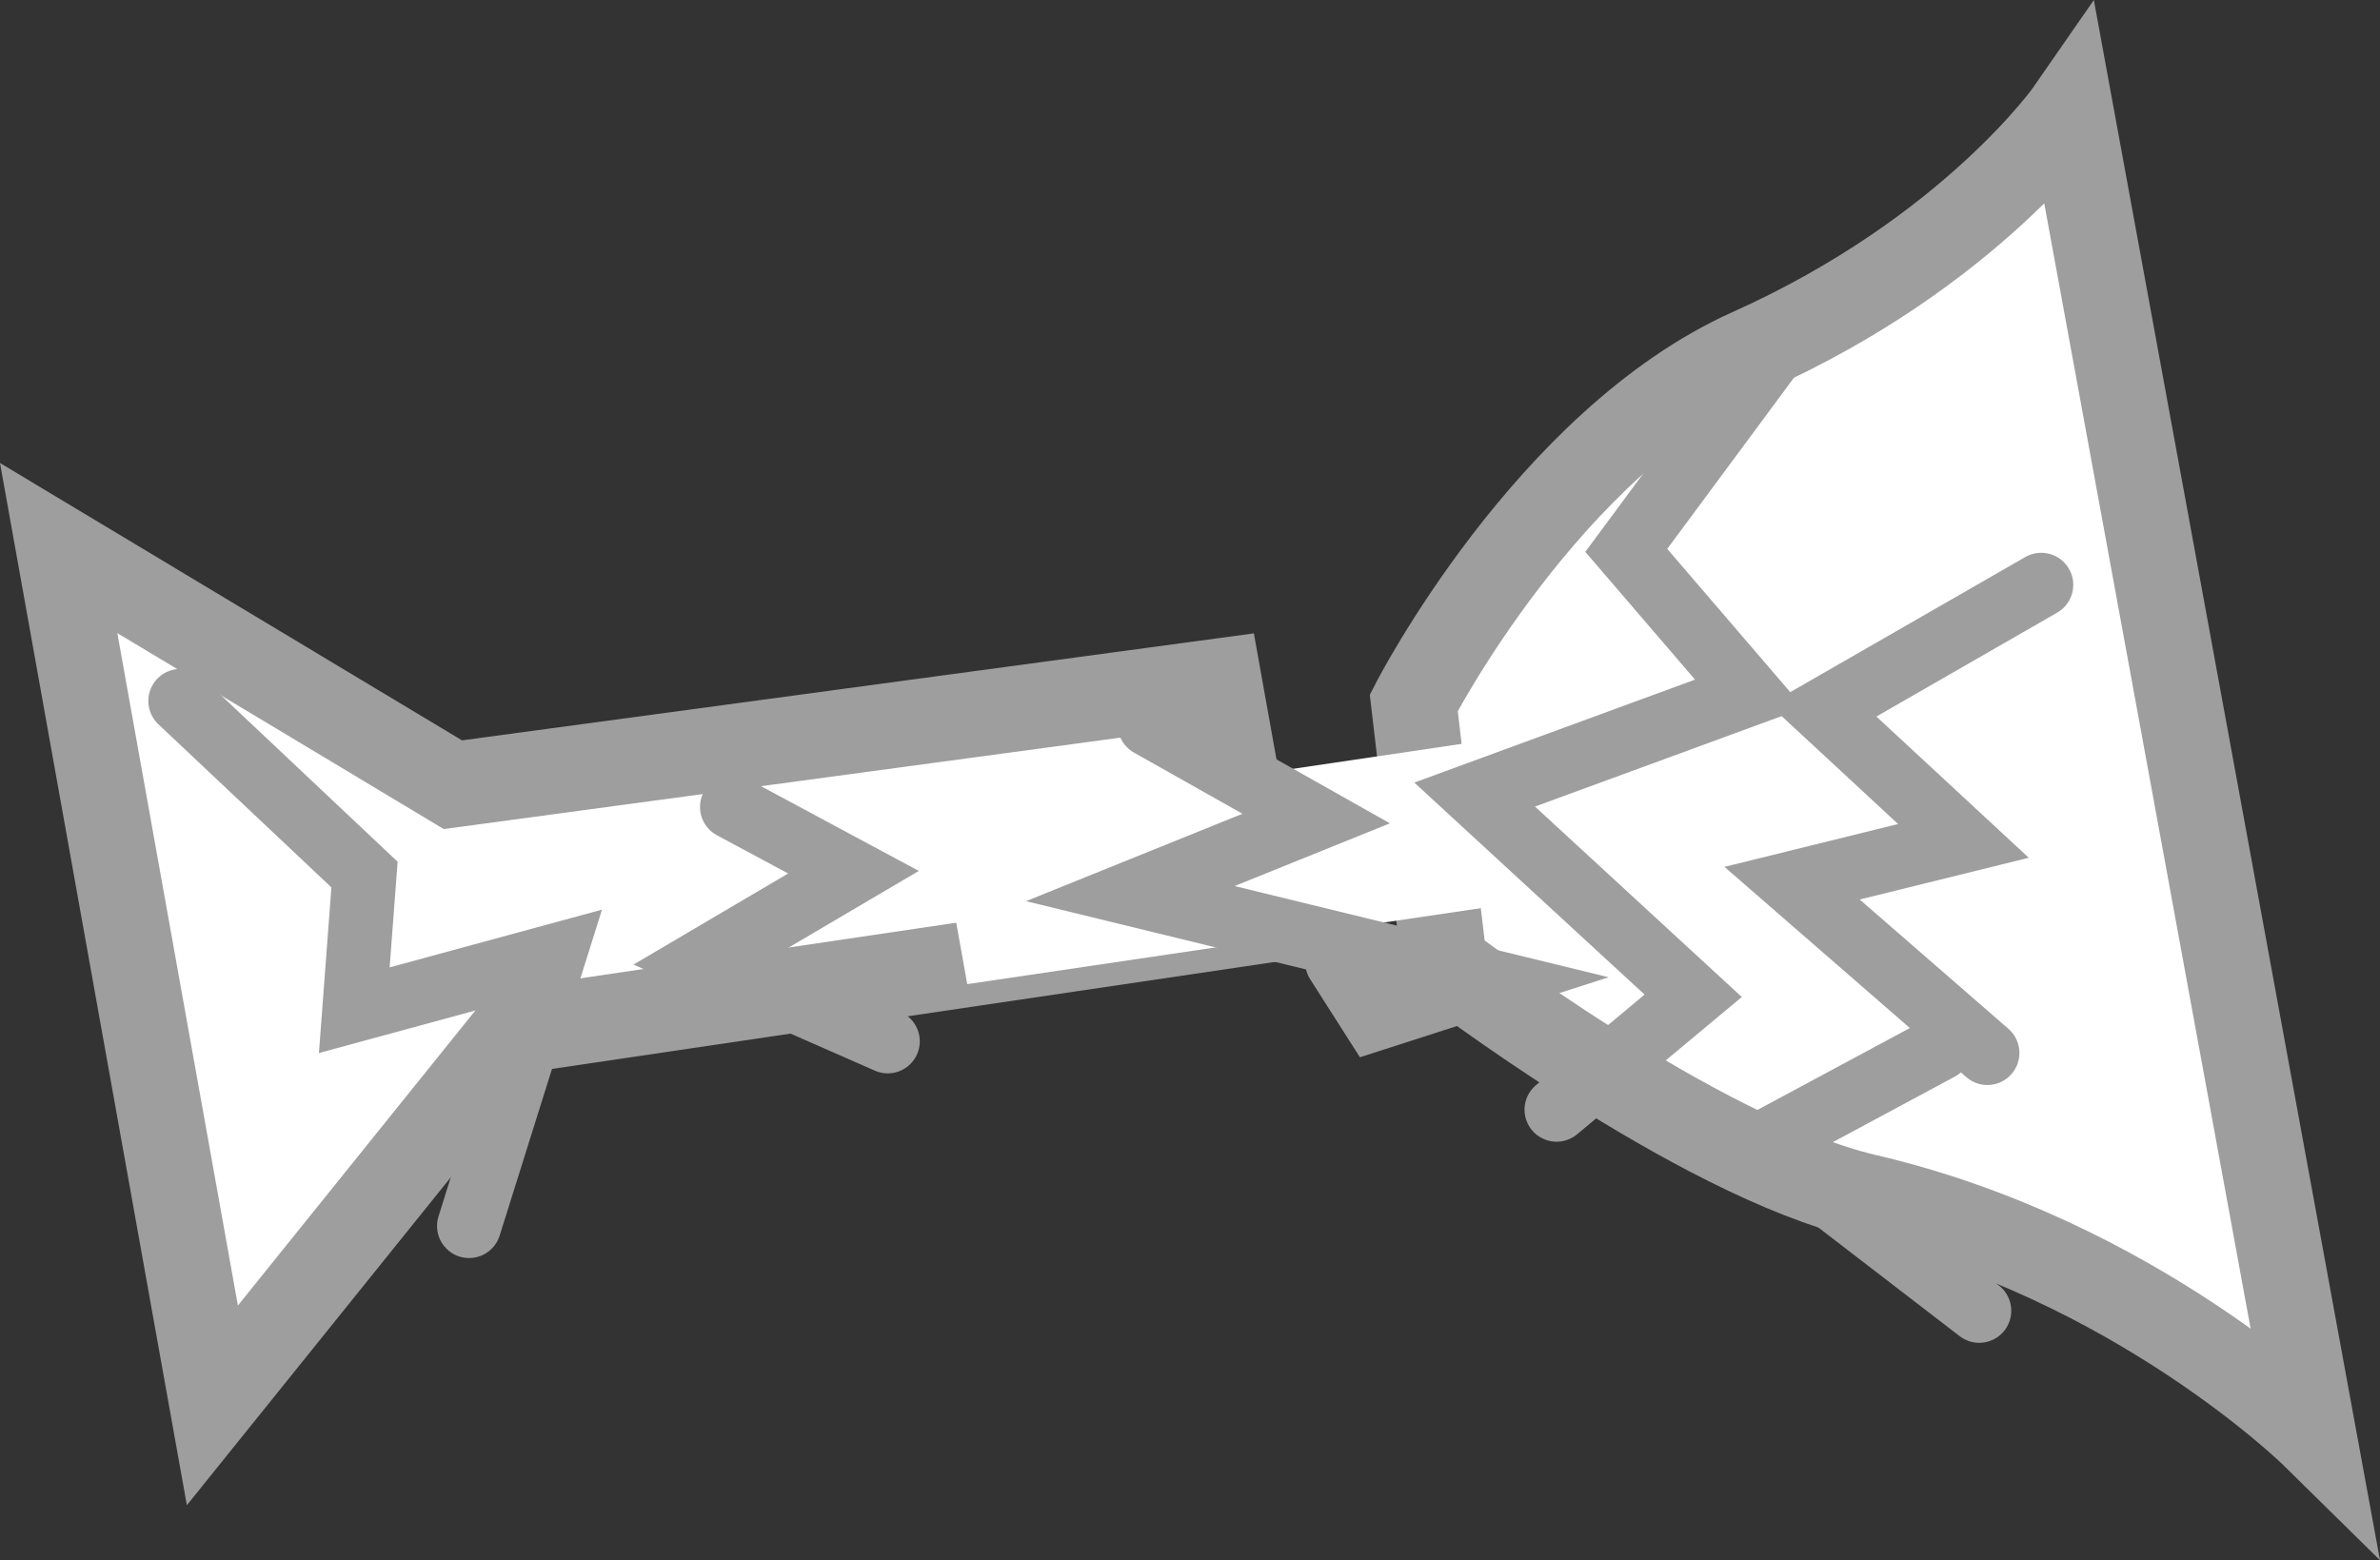 <svg version="1.1" xmlns="http://www.w3.org/2000/svg" xmlns:xlink="http://www.w3.org/1999/xlink" width="55.695" height="36.518" viewBox="0,0,55.695,36.518"><rect x="0" y="0" width="55.695" height="36.518" fill="#333333" stroke="none"/><g transform="translate(-216.077,-174.375)"><g data-paper-data="{&quot;isPaintingLayer&quot;:true}" fill-rule="nonzero" stroke-linejoin="miter" stroke-miterlimit="10" stroke-dasharray="" stroke-dashoffset="0" style="mix-blend-mode: normal"><path d="M249.161,190.824c0,0 3.137,-6.111 7.869,-8.232c5.189,-2.326 7.497,-5.664 7.497,-5.664l5.69,31.032c0,0 -4.173,-4.108 -10.463,-5.575c-3.962,-0.924 -9.878,-5.453 -9.878,-5.453z" fill="#ffffff" stroke="#9e9e9e" stroke-width="2" stroke-linecap="butt"/><path d="M217.45,187.203l9.225,5.539l17.929,-2.423l1.005,5.605l-17.519,2.593l-7.043,8.752z" fill="#ffffff" stroke="#9e9e9e" stroke-width="2" stroke-linecap="butt"/><path d="M238.029,193.599l13.448,-1.99l0.683,3.811l-13.448,1.99z" fill="#ffffff" stroke="none" stroke-width="0" stroke-linecap="butt"/><path d="M236.851,198.748l-4.307,-1.893l3.505,-2.065l-2.841,-1.526" fill="none" stroke="#9e9e9e" stroke-width="1.5" stroke-linecap="round"/><path d="M252.503,200.348l3.197,-2.665l-5.114,-4.71l6.43,-2.359l-2.882,-3.357l3.869,-5.228" fill="none" stroke="#9e9e9e" stroke-width="1.5" stroke-linecap="round"/><path d="M220.298,190.782l4.309,4.063l-0.239,3.175l4.67,-1.27l-1.984,6.321" fill="none" stroke="#9e9e9e" stroke-width="1.5" stroke-linecap="round"/><path d="M242.982,191.337l3.895,2.197l-4.349,1.757l8.435,2.057l-2.741,0.882l-0.852,-1.337" fill="none" stroke="#9e9e9e" stroke-width="1.5" stroke-linecap="round"/><path d="M262.584,199.021l-4.57,-3.974l4.01,-0.99l-3.294,-3.053l5.114,-2.94" fill="none" stroke="#9e9e9e" stroke-width="1.5" stroke-linecap="round"/><path d="M262.393,205.055l-5.081,-3.908l4.153,-2.232" fill="none" stroke="#9e9e9e" stroke-width="1.5" stroke-linecap="round"/></g></g></svg>